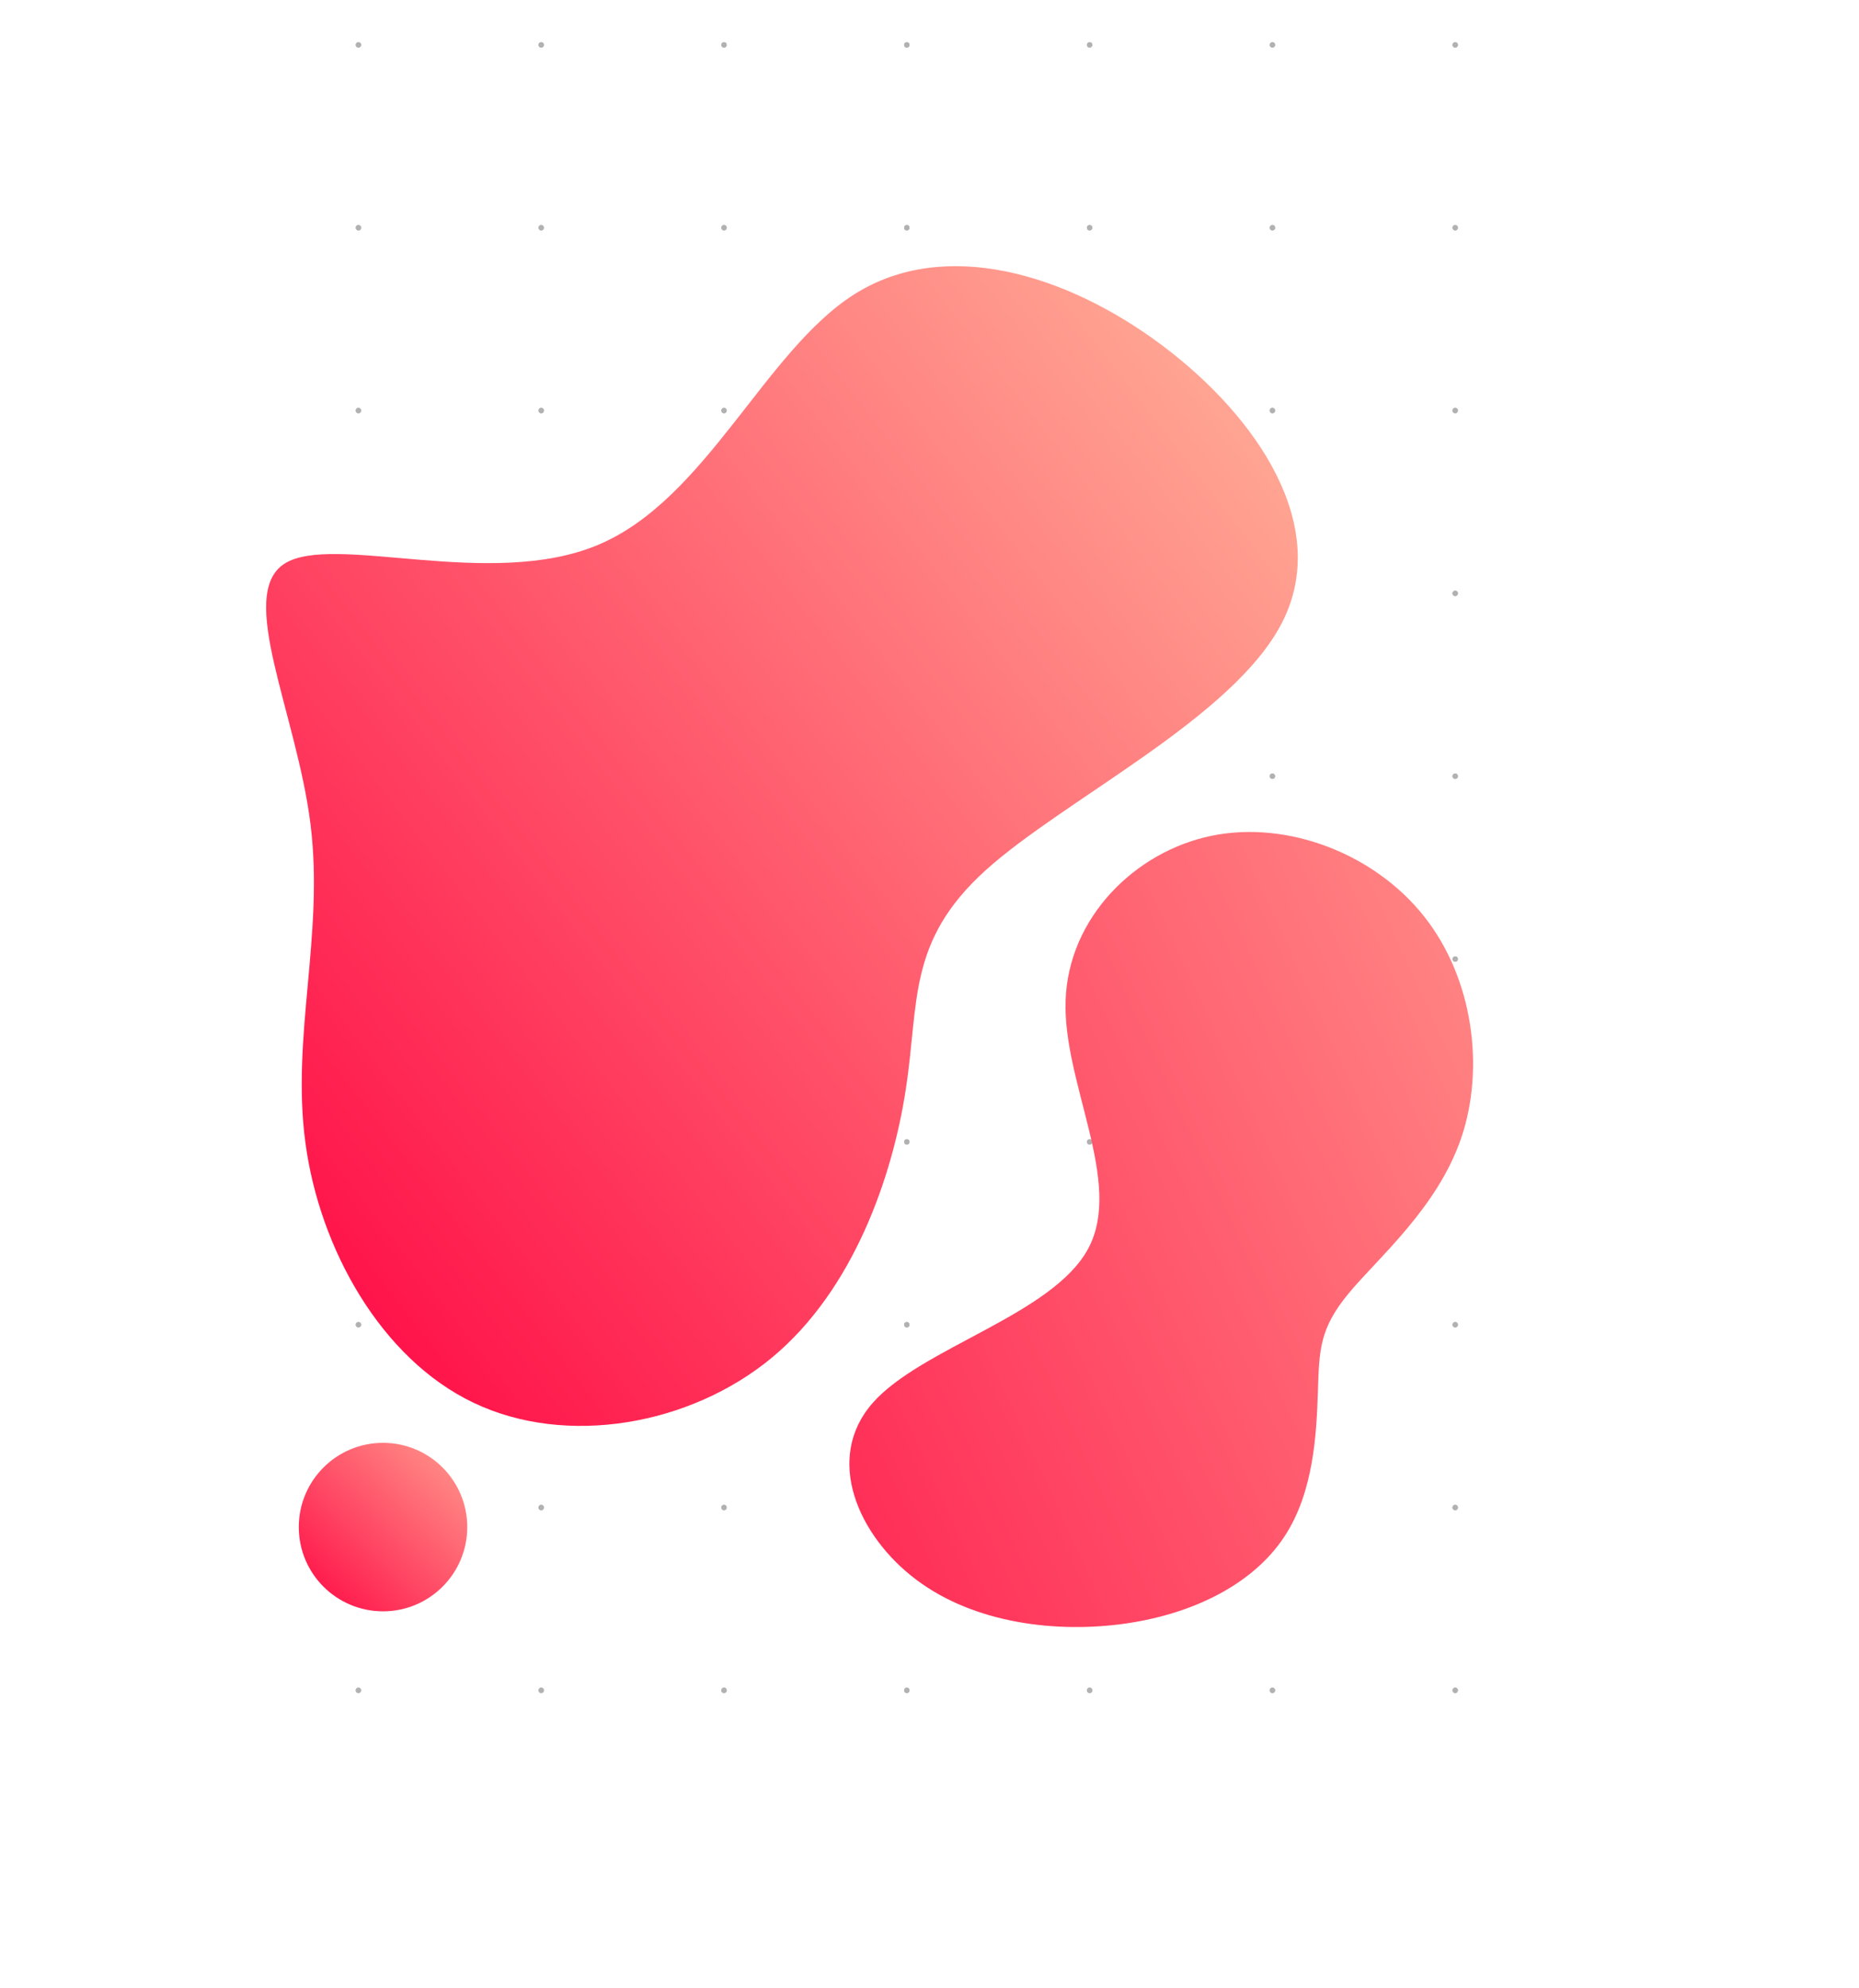 <svg xmlns="http://www.w3.org/2000/svg" xmlns:xlink="http://www.w3.org/1999/xlink" width="1037.309" height="1109.044" viewBox="0 0 1037.309 1109.044">
  <defs>
    <linearGradient id="linear-gradient" x1="0.937" y1="1" x2="0.106" gradientUnits="objectBoundingBox">
      <stop offset="0" stop-color="#ffb199"/>
      <stop offset="1" stop-color="#ff0844"/>
    </linearGradient>
    <filter id="Path_19" x="0" y="0" width="872.65" height="944" filterUnits="userSpaceOnUse">
      <feOffset dy="40" input="SourceAlpha"/>
      <feGaussianBlur stdDeviation="49.5" result="blur"/>
      <feFlood flood-color="#ffb199" flood-opacity="0.8"/>
      <feComposite operator="in" in2="blur"/>
      <feComposite in="SourceGraphic"/>
    </filter>
    <linearGradient id="linear-gradient-2" x1="0.876" y1="-0.286" x2="0.218" y2="1.311" gradientUnits="objectBoundingBox">
      <stop offset="0" stop-color="#ffa292"/>
      <stop offset="1" stop-color="#ff134a"/>
    </linearGradient>
    <filter id="Path_21" x="275.475" y="272.442" width="761.834" height="836.602" filterUnits="userSpaceOnUse">
      <feOffset dy="26" input="SourceAlpha"/>
      <feGaussianBlur stdDeviation="49.5" result="blur-2"/>
      <feFlood flood-color="#ffb199"/>
      <feComposite operator="in" in2="blur-2"/>
      <feComposite in="SourceGraphic"/>
    </filter>
    <linearGradient id="linear-gradient-3" x1="-0.155" y1="1.154" x2="1" xlink:href="#linear-gradient"/>
    <filter id="Ellipse_2" x="67.718" y="705.949" width="292" height="292" filterUnits="userSpaceOnUse">
      <feOffset dy="19" input="SourceAlpha"/>
      <feGaussianBlur stdDeviation="33" result="blur-3"/>
      <feFlood flood-color="#ffb199"/>
      <feComposite operator="in" in2="blur-3"/>
      <feComposite in="SourceGraphic"/>
    </filter>
  </defs>
  <g id="Group_10" data-name="Group 10" transform="translate(36.654 -55.61)">
    <g id="Ellipse_7" data-name="Ellipse 7" transform="translate(161.846 1000.154) rotate(-90)" fill="#b1b1b1" stroke="#b1b1b1" stroke-width="1">
      <circle cx="1.5" cy="1.5" r="1.5" stroke="none"/>
      <circle cx="1.5" cy="1.5" r="1" fill="none"/>
    </g>
    <g id="Ellipse_7-2" data-name="Ellipse 7" transform="translate(263.846 1000.154) rotate(-90)" fill="#b1b1b1" stroke="#b1b1b1" stroke-width="1">
      <circle cx="1.5" cy="1.5" r="1.5" stroke="none"/>
      <circle cx="1.5" cy="1.5" r="1" fill="none"/>
    </g>
    <g id="Ellipse_7-3" data-name="Ellipse 7" transform="translate(365.846 1000.154) rotate(-90)" fill="#b1b1b1" stroke="#b1b1b1" stroke-width="1">
      <circle cx="1.5" cy="1.5" r="1.5" stroke="none"/>
      <circle cx="1.5" cy="1.5" r="1" fill="none"/>
    </g>
    <g id="Ellipse_7-4" data-name="Ellipse 7" transform="translate(467.846 1000.154) rotate(-90)" fill="#b1b1b1" stroke="#b1b1b1" stroke-width="1">
      <circle cx="1.5" cy="1.5" r="1.5" stroke="none"/>
      <circle cx="1.5" cy="1.5" r="1" fill="none"/>
    </g>
    <g id="Ellipse_7-5" data-name="Ellipse 7" transform="translate(569.846 1000.154) rotate(-90)" fill="#b1b1b1" stroke="#b1b1b1" stroke-width="1">
      <circle cx="1.5" cy="1.5" r="1.5" stroke="none"/>
      <circle cx="1.5" cy="1.5" r="1" fill="none"/>
    </g>
    <g id="Ellipse_7-6" data-name="Ellipse 7" transform="translate(671.846 1000.154) rotate(-90)" fill="#b1b1b1" stroke="#b1b1b1" stroke-width="1">
      <circle cx="1.5" cy="1.5" r="1.5" stroke="none"/>
      <circle cx="1.5" cy="1.5" r="1" fill="none"/>
    </g>
    <g id="Ellipse_7-7" data-name="Ellipse 7" transform="translate(773.846 1000.154) rotate(-90)" fill="#b1b1b1" stroke="#b1b1b1" stroke-width="1">
      <circle cx="1.5" cy="1.5" r="1.5" stroke="none"/>
      <circle cx="1.5" cy="1.5" r="1" fill="none"/>
    </g>
    <g id="Ellipse_7-8" data-name="Ellipse 7" transform="translate(161.846 898.154) rotate(-90)" fill="#b1b1b1" stroke="#b1b1b1" stroke-width="1">
      <circle cx="1.5" cy="1.5" r="1.5" stroke="none"/>
      <circle cx="1.5" cy="1.5" r="1" fill="none"/>
    </g>
    <g id="Ellipse_7-9" data-name="Ellipse 7" transform="translate(263.846 898.154) rotate(-90)" fill="#b1b1b1" stroke="#b1b1b1" stroke-width="1">
      <circle cx="1.5" cy="1.5" r="1.5" stroke="none"/>
      <circle cx="1.5" cy="1.5" r="1" fill="none"/>
    </g>
    <g id="Ellipse_7-10" data-name="Ellipse 7" transform="translate(365.846 898.154) rotate(-90)" fill="#b1b1b1" stroke="#b1b1b1" stroke-width="1">
      <circle cx="1.5" cy="1.5" r="1.5" stroke="none"/>
      <circle cx="1.5" cy="1.5" r="1" fill="none"/>
    </g>
    <g id="Ellipse_7-11" data-name="Ellipse 7" transform="translate(467.846 898.154) rotate(-90)" fill="#b1b1b1" stroke="#b1b1b1" stroke-width="1">
      <circle cx="1.5" cy="1.5" r="1.5" stroke="none"/>
      <circle cx="1.5" cy="1.5" r="1" fill="none"/>
    </g>
    <g id="Ellipse_7-12" data-name="Ellipse 7" transform="translate(569.846 898.154) rotate(-90)" fill="#b1b1b1" stroke="#b1b1b1" stroke-width="1">
      <circle cx="1.5" cy="1.5" r="1.5" stroke="none"/>
      <circle cx="1.5" cy="1.5" r="1" fill="none"/>
    </g>
    <g id="Ellipse_7-13" data-name="Ellipse 7" transform="translate(671.846 898.154) rotate(-90)" fill="#b1b1b1" stroke="#b1b1b1" stroke-width="1">
      <circle cx="1.5" cy="1.5" r="1.5" stroke="none"/>
      <circle cx="1.5" cy="1.5" r="1" fill="none"/>
    </g>
    <g id="Ellipse_7-14" data-name="Ellipse 7" transform="translate(773.846 898.154) rotate(-90)" fill="#b1b1b1" stroke="#b1b1b1" stroke-width="1">
      <circle cx="1.5" cy="1.5" r="1.5" stroke="none"/>
      <circle cx="1.5" cy="1.5" r="1" fill="none"/>
    </g>
    <g id="Ellipse_7-15" data-name="Ellipse 7" transform="translate(161.846 796.154) rotate(-90)" fill="#b1b1b1" stroke="#b1b1b1" stroke-width="1">
      <circle cx="1.5" cy="1.5" r="1.5" stroke="none"/>
      <circle cx="1.5" cy="1.5" r="1" fill="none"/>
    </g>
    <g id="Ellipse_7-16" data-name="Ellipse 7" transform="translate(263.846 796.154) rotate(-90)" fill="#b1b1b1" stroke="#b1b1b1" stroke-width="1">
      <circle cx="1.5" cy="1.5" r="1.5" stroke="none"/>
      <circle cx="1.5" cy="1.5" r="1" fill="none"/>
    </g>
    <g id="Ellipse_7-17" data-name="Ellipse 7" transform="translate(365.846 796.154) rotate(-90)" fill="#b1b1b1" stroke="#b1b1b1" stroke-width="1">
      <circle cx="1.5" cy="1.5" r="1.5" stroke="none"/>
      <circle cx="1.5" cy="1.5" r="1" fill="none"/>
    </g>
    <g id="Ellipse_7-18" data-name="Ellipse 7" transform="translate(467.846 796.154) rotate(-90)" fill="#b1b1b1" stroke="#b1b1b1" stroke-width="1">
      <circle cx="1.5" cy="1.5" r="1.5" stroke="none"/>
      <circle cx="1.5" cy="1.5" r="1" fill="none"/>
    </g>
    <g id="Ellipse_7-19" data-name="Ellipse 7" transform="translate(569.846 796.154) rotate(-90)" fill="#b1b1b1" stroke="#b1b1b1" stroke-width="1">
      <circle cx="1.5" cy="1.5" r="1.5" stroke="none"/>
      <circle cx="1.5" cy="1.5" r="1" fill="none"/>
    </g>
    <g id="Ellipse_7-20" data-name="Ellipse 7" transform="translate(671.846 796.154) rotate(-90)" fill="#b1b1b1" stroke="#b1b1b1" stroke-width="1">
      <circle cx="1.5" cy="1.5" r="1.5" stroke="none"/>
      <circle cx="1.5" cy="1.5" r="1" fill="none"/>
    </g>
    <g id="Ellipse_7-21" data-name="Ellipse 7" transform="translate(773.846 796.154) rotate(-90)" fill="#b1b1b1" stroke="#b1b1b1" stroke-width="1">
      <circle cx="1.5" cy="1.5" r="1.5" stroke="none"/>
      <circle cx="1.5" cy="1.5" r="1" fill="none"/>
    </g>
    <g id="Ellipse_7-22" data-name="Ellipse 7" transform="translate(161.846 694.154) rotate(-90)" fill="#b1b1b1" stroke="#b1b1b1" stroke-width="1">
      <circle cx="1.5" cy="1.5" r="1.5" stroke="none"/>
      <circle cx="1.5" cy="1.5" r="1" fill="none"/>
    </g>
    <g id="Ellipse_7-23" data-name="Ellipse 7" transform="translate(263.846 694.154) rotate(-90)" fill="#b1b1b1" stroke="#b1b1b1" stroke-width="1">
      <circle cx="1.5" cy="1.5" r="1.5" stroke="none"/>
      <circle cx="1.5" cy="1.5" r="1" fill="none"/>
    </g>
    <g id="Ellipse_7-24" data-name="Ellipse 7" transform="translate(365.846 694.154) rotate(-90)" fill="#b1b1b1" stroke="#b1b1b1" stroke-width="1">
      <circle cx="1.5" cy="1.5" r="1.5" stroke="none"/>
      <circle cx="1.5" cy="1.5" r="1" fill="none"/>
    </g>
    <g id="Ellipse_7-25" data-name="Ellipse 7" transform="translate(467.846 694.154) rotate(-90)" fill="#b1b1b1" stroke="#b1b1b1" stroke-width="1">
      <circle cx="1.5" cy="1.5" r="1.5" stroke="none"/>
      <circle cx="1.5" cy="1.5" r="1" fill="none"/>
    </g>
    <g id="Ellipse_7-26" data-name="Ellipse 7" transform="translate(569.846 694.154) rotate(-90)" fill="#b1b1b1" stroke="#b1b1b1" stroke-width="1">
      <circle cx="1.5" cy="1.5" r="1.5" stroke="none"/>
      <circle cx="1.5" cy="1.5" r="1" fill="none"/>
    </g>
    <g id="Ellipse_7-27" data-name="Ellipse 7" transform="translate(671.846 694.154) rotate(-90)" fill="#b1b1b1" stroke="#b1b1b1" stroke-width="1">
      <circle cx="1.5" cy="1.5" r="1.5" stroke="none"/>
      <circle cx="1.5" cy="1.5" r="1" fill="none"/>
    </g>
    <g id="Ellipse_7-28" data-name="Ellipse 7" transform="translate(773.846 694.154) rotate(-90)" fill="#b1b1b1" stroke="#b1b1b1" stroke-width="1">
      <circle cx="1.5" cy="1.5" r="1.5" stroke="none"/>
      <circle cx="1.5" cy="1.5" r="1" fill="none"/>
    </g>
    <g id="Ellipse_7-29" data-name="Ellipse 7" transform="translate(161.846 592.154) rotate(-90)" fill="#b1b1b1" stroke="#b1b1b1" stroke-width="1">
      <circle cx="1.5" cy="1.5" r="1.5" stroke="none"/>
      <circle cx="1.5" cy="1.5" r="1" fill="none"/>
    </g>
    <g id="Ellipse_7-30" data-name="Ellipse 7" transform="translate(263.846 592.154) rotate(-90)" fill="#b1b1b1" stroke="#b1b1b1" stroke-width="1">
      <circle cx="1.5" cy="1.5" r="1.5" stroke="none"/>
      <circle cx="1.5" cy="1.5" r="1" fill="none"/>
    </g>
    <g id="Ellipse_7-31" data-name="Ellipse 7" transform="translate(365.846 592.154) rotate(-90)" fill="#b1b1b1" stroke="#b1b1b1" stroke-width="1">
      <circle cx="1.5" cy="1.5" r="1.5" stroke="none"/>
      <circle cx="1.5" cy="1.5" r="1" fill="none"/>
    </g>
    <g id="Ellipse_7-32" data-name="Ellipse 7" transform="translate(467.846 592.154) rotate(-90)" fill="#b1b1b1" stroke="#b1b1b1" stroke-width="1">
      <circle cx="1.5" cy="1.5" r="1.5" stroke="none"/>
      <circle cx="1.5" cy="1.5" r="1" fill="none"/>
    </g>
    <g id="Ellipse_7-33" data-name="Ellipse 7" transform="translate(569.846 592.154) rotate(-90)" fill="#b1b1b1" stroke="#b1b1b1" stroke-width="1">
      <circle cx="1.5" cy="1.5" r="1.5" stroke="none"/>
      <circle cx="1.5" cy="1.5" r="1" fill="none"/>
    </g>
    <g id="Ellipse_7-34" data-name="Ellipse 7" transform="translate(671.846 592.154) rotate(-90)" fill="#b1b1b1" stroke="#b1b1b1" stroke-width="1">
      <circle cx="1.5" cy="1.5" r="1.5" stroke="none"/>
      <circle cx="1.5" cy="1.5" r="1" fill="none"/>
    </g>
    <g id="Ellipse_7-35" data-name="Ellipse 7" transform="translate(773.846 592.154) rotate(-90)" fill="#b1b1b1" stroke="#b1b1b1" stroke-width="1">
      <circle cx="1.5" cy="1.5" r="1.5" stroke="none"/>
      <circle cx="1.5" cy="1.5" r="1" fill="none"/>
    </g>
    <g id="Ellipse_7-36" data-name="Ellipse 7" transform="translate(161.846 490.154) rotate(-90)" fill="#b1b1b1" stroke="#b1b1b1" stroke-width="1">
      <circle cx="1.5" cy="1.5" r="1.5" stroke="none"/>
      <circle cx="1.5" cy="1.5" r="1" fill="none"/>
    </g>
    <g id="Ellipse_7-37" data-name="Ellipse 7" transform="translate(263.846 490.154) rotate(-90)" fill="#b1b1b1" stroke="#b1b1b1" stroke-width="1">
      <circle cx="1.5" cy="1.5" r="1.5" stroke="none"/>
      <circle cx="1.5" cy="1.5" r="1" fill="none"/>
    </g>
    <g id="Ellipse_7-38" data-name="Ellipse 7" transform="translate(365.846 490.154) rotate(-90)" fill="#b1b1b1" stroke="#b1b1b1" stroke-width="1">
      <circle cx="1.5" cy="1.5" r="1.5" stroke="none"/>
      <circle cx="1.5" cy="1.5" r="1" fill="none"/>
    </g>
    <g id="Ellipse_7-39" data-name="Ellipse 7" transform="translate(467.846 490.154) rotate(-90)" fill="#b1b1b1" stroke="#b1b1b1" stroke-width="1">
      <circle cx="1.5" cy="1.5" r="1.5" stroke="none"/>
      <circle cx="1.5" cy="1.5" r="1" fill="none"/>
    </g>
    <g id="Ellipse_7-40" data-name="Ellipse 7" transform="translate(569.846 490.154) rotate(-90)" fill="#b1b1b1" stroke="#b1b1b1" stroke-width="1">
      <circle cx="1.5" cy="1.5" r="1.5" stroke="none"/>
      <circle cx="1.5" cy="1.5" r="1" fill="none"/>
    </g>
    <g id="Ellipse_7-41" data-name="Ellipse 7" transform="translate(671.846 490.154) rotate(-90)" fill="#b1b1b1" stroke="#b1b1b1" stroke-width="1">
      <circle cx="1.5" cy="1.5" r="1.5" stroke="none"/>
      <circle cx="1.5" cy="1.5" r="1" fill="none"/>
    </g>
    <g id="Ellipse_7-42" data-name="Ellipse 7" transform="translate(773.846 490.154) rotate(-90)" fill="#b1b1b1" stroke="#b1b1b1" stroke-width="1">
      <circle cx="1.5" cy="1.5" r="1.5" stroke="none"/>
      <circle cx="1.5" cy="1.5" r="1" fill="none"/>
    </g>
    <g id="Ellipse_7-43" data-name="Ellipse 7" transform="translate(161.846 388.154) rotate(-90)" fill="#b1b1b1" stroke="#b1b1b1" stroke-width="1">
      <circle cx="1.5" cy="1.5" r="1.5" stroke="none"/>
      <circle cx="1.5" cy="1.5" r="1" fill="none"/>
    </g>
    <g id="Ellipse_7-44" data-name="Ellipse 7" transform="translate(263.846 388.154) rotate(-90)" fill="#b1b1b1" stroke="#b1b1b1" stroke-width="1">
      <circle cx="1.5" cy="1.5" r="1.5" stroke="none"/>
      <circle cx="1.5" cy="1.5" r="1" fill="none"/>
    </g>
    <g id="Ellipse_7-45" data-name="Ellipse 7" transform="translate(365.846 388.154) rotate(-90)" fill="#b1b1b1" stroke="#b1b1b1" stroke-width="1">
      <circle cx="1.5" cy="1.5" r="1.5" stroke="none"/>
      <circle cx="1.5" cy="1.5" r="1" fill="none"/>
    </g>
    <g id="Ellipse_7-46" data-name="Ellipse 7" transform="translate(467.846 388.154) rotate(-90)" fill="#b1b1b1" stroke="#b1b1b1" stroke-width="1">
      <circle cx="1.5" cy="1.5" r="1.5" stroke="none"/>
      <circle cx="1.5" cy="1.5" r="1" fill="none"/>
    </g>
    <g id="Ellipse_7-47" data-name="Ellipse 7" transform="translate(569.846 388.154) rotate(-90)" fill="#b1b1b1" stroke="#b1b1b1" stroke-width="1">
      <circle cx="1.5" cy="1.5" r="1.5" stroke="none"/>
      <circle cx="1.5" cy="1.5" r="1" fill="none"/>
    </g>
    <g id="Ellipse_7-48" data-name="Ellipse 7" transform="translate(671.846 388.154) rotate(-90)" fill="#b1b1b1" stroke="#b1b1b1" stroke-width="1">
      <circle cx="1.5" cy="1.5" r="1.5" stroke="none"/>
      <circle cx="1.5" cy="1.5" r="1" fill="none"/>
    </g>
    <g id="Ellipse_7-49" data-name="Ellipse 7" transform="translate(773.846 388.154) rotate(-90)" fill="#b1b1b1" stroke="#b1b1b1" stroke-width="1">
      <circle cx="1.5" cy="1.5" r="1.5" stroke="none"/>
      <circle cx="1.5" cy="1.5" r="1" fill="none"/>
    </g>
    <g id="Ellipse_7-50" data-name="Ellipse 7" transform="translate(161.846 286.154) rotate(-90)" fill="#b1b1b1" stroke="#b1b1b1" stroke-width="1">
      <circle cx="1.5" cy="1.5" r="1.5" stroke="none"/>
      <circle cx="1.5" cy="1.5" r="1" fill="none"/>
    </g>
    <g id="Ellipse_7-51" data-name="Ellipse 7" transform="translate(263.846 286.154) rotate(-90)" fill="#b1b1b1" stroke="#b1b1b1" stroke-width="1">
      <circle cx="1.5" cy="1.5" r="1.5" stroke="none"/>
      <circle cx="1.5" cy="1.5" r="1" fill="none"/>
    </g>
    <g id="Ellipse_7-52" data-name="Ellipse 7" transform="translate(365.846 286.154) rotate(-90)" fill="#b1b1b1" stroke="#b1b1b1" stroke-width="1">
      <circle cx="1.5" cy="1.5" r="1.5" stroke="none"/>
      <circle cx="1.5" cy="1.5" r="1" fill="none"/>
    </g>
    <g id="Ellipse_7-53" data-name="Ellipse 7" transform="translate(467.846 286.154) rotate(-90)" fill="#b1b1b1" stroke="#b1b1b1" stroke-width="1">
      <circle cx="1.5" cy="1.5" r="1.5" stroke="none"/>
      <circle cx="1.5" cy="1.5" r="1" fill="none"/>
    </g>
    <g id="Ellipse_7-54" data-name="Ellipse 7" transform="translate(569.846 286.154) rotate(-90)" fill="#b1b1b1" stroke="#b1b1b1" stroke-width="1">
      <circle cx="1.5" cy="1.5" r="1.5" stroke="none"/>
      <circle cx="1.5" cy="1.5" r="1" fill="none"/>
    </g>
    <g id="Ellipse_7-55" data-name="Ellipse 7" transform="translate(671.846 286.154) rotate(-90)" fill="#b1b1b1" stroke="#b1b1b1" stroke-width="1">
      <circle cx="1.5" cy="1.5" r="1.5" stroke="none"/>
      <circle cx="1.5" cy="1.5" r="1" fill="none"/>
    </g>
    <g id="Ellipse_7-56" data-name="Ellipse 7" transform="translate(773.846 286.154) rotate(-90)" fill="#b1b1b1" stroke="#b1b1b1" stroke-width="1">
      <circle cx="1.5" cy="1.5" r="1.5" stroke="none"/>
      <circle cx="1.5" cy="1.5" r="1" fill="none"/>
    </g>
    <g id="Ellipse_7-57" data-name="Ellipse 7" transform="translate(161.846 184.154) rotate(-90)" fill="#b1b1b1" stroke="#b1b1b1" stroke-width="1">
      <circle cx="1.5" cy="1.5" r="1.5" stroke="none"/>
      <circle cx="1.5" cy="1.5" r="1" fill="none"/>
    </g>
    <g id="Ellipse_7-58" data-name="Ellipse 7" transform="translate(263.846 184.154) rotate(-90)" fill="#b1b1b1" stroke="#b1b1b1" stroke-width="1">
      <circle cx="1.5" cy="1.5" r="1.5" stroke="none"/>
      <circle cx="1.5" cy="1.5" r="1" fill="none"/>
    </g>
    <g id="Ellipse_7-59" data-name="Ellipse 7" transform="translate(365.846 184.154) rotate(-90)" fill="#b1b1b1" stroke="#b1b1b1" stroke-width="1">
      <circle cx="1.5" cy="1.5" r="1.5" stroke="none"/>
      <circle cx="1.5" cy="1.5" r="1" fill="none"/>
    </g>
    <g id="Ellipse_7-60" data-name="Ellipse 7" transform="translate(467.846 184.154) rotate(-90)" fill="#b1b1b1" stroke="#b1b1b1" stroke-width="1">
      <circle cx="1.5" cy="1.5" r="1.5" stroke="none"/>
      <circle cx="1.5" cy="1.5" r="1" fill="none"/>
    </g>
    <g id="Ellipse_7-61" data-name="Ellipse 7" transform="translate(569.846 184.154) rotate(-90)" fill="#b1b1b1" stroke="#b1b1b1" stroke-width="1">
      <circle cx="1.5" cy="1.5" r="1.5" stroke="none"/>
      <circle cx="1.5" cy="1.5" r="1" fill="none"/>
    </g>
    <g id="Ellipse_7-62" data-name="Ellipse 7" transform="translate(671.846 184.154) rotate(-90)" fill="#b1b1b1" stroke="#b1b1b1" stroke-width="1">
      <circle cx="1.5" cy="1.5" r="1.5" stroke="none"/>
      <circle cx="1.5" cy="1.5" r="1" fill="none"/>
    </g>
    <g id="Ellipse_7-63" data-name="Ellipse 7" transform="translate(773.846 184.154) rotate(-90)" fill="#b1b1b1" stroke="#b1b1b1" stroke-width="1">
      <circle cx="1.5" cy="1.5" r="1.5" stroke="none"/>
      <circle cx="1.5" cy="1.5" r="1" fill="none"/>
    </g>
    <g id="Ellipse_7-64" data-name="Ellipse 7" transform="translate(161.846 82.154) rotate(-90)" fill="#b1b1b1" stroke="#b1b1b1" stroke-width="1">
      <circle cx="1.5" cy="1.5" r="1.5" stroke="none"/>
      <circle cx="1.5" cy="1.5" r="1" fill="none"/>
    </g>
    <g id="Ellipse_7-65" data-name="Ellipse 7" transform="translate(263.846 82.154) rotate(-90)" fill="#b1b1b1" stroke="#b1b1b1" stroke-width="1">
      <circle cx="1.5" cy="1.5" r="1.5" stroke="none"/>
      <circle cx="1.5" cy="1.5" r="1" fill="none"/>
    </g>
    <g id="Ellipse_7-66" data-name="Ellipse 7" transform="translate(365.846 82.154) rotate(-90)" fill="#b1b1b1" stroke="#b1b1b1" stroke-width="1">
      <circle cx="1.5" cy="1.5" r="1.5" stroke="none"/>
      <circle cx="1.5" cy="1.5" r="1" fill="none"/>
    </g>
    <g id="Ellipse_7-67" data-name="Ellipse 7" transform="translate(467.846 82.154) rotate(-90)" fill="#b1b1b1" stroke="#b1b1b1" stroke-width="1">
      <circle cx="1.5" cy="1.5" r="1.5" stroke="none"/>
      <circle cx="1.5" cy="1.5" r="1" fill="none"/>
    </g>
    <g id="Ellipse_7-68" data-name="Ellipse 7" transform="translate(569.846 82.154) rotate(-90)" fill="#b1b1b1" stroke="#b1b1b1" stroke-width="1">
      <circle cx="1.5" cy="1.5" r="1.5" stroke="none"/>
      <circle cx="1.5" cy="1.5" r="1" fill="none"/>
    </g>
    <g id="Ellipse_7-69" data-name="Ellipse 7" transform="translate(671.846 82.154) rotate(-90)" fill="#b1b1b1" stroke="#b1b1b1" stroke-width="1">
      <circle cx="1.5" cy="1.5" r="1.5" stroke="none"/>
      <circle cx="1.5" cy="1.5" r="1" fill="none"/>
    </g>
    <g id="Ellipse_7-70" data-name="Ellipse 7" transform="translate(773.846 82.154) rotate(-90)" fill="#b1b1b1" stroke="#b1b1b1" stroke-width="1">
      <circle cx="1.5" cy="1.5" r="1.5" stroke="none"/>
      <circle cx="1.5" cy="1.5" r="1" fill="none"/>
    </g>
    <g transform="matrix(1, 0, 0, 1, -36.65, 55.61)" filter="url(#Path_19)">
      <path id="Path_19-2" data-name="Path 19" d="M239.306-179.94c17.237,27.087-14.911,114.913,10.534,175.1,25.308,60.192,108.209,92.888,139.81,142.957s11.765,117.785-28.591,171.685c-40.493,53.9-101.369,94.119-154.585,66.9C153.258,349.615,107.84,255.086,68.168,211.173,28.5,167.4-5.431,174.237-53.995,166.713c-48.564-7.387-111.9-29.139-149.66-74.693S-253.587-22.756-228.826-74.467c24.624-51.711,86.184-86.048,145.282-93.845,59.1-7.934,115.87,10.534,177.43,2.873C155.584-173.1,222.069-206.89,239.306-179.94Z" transform="translate(338.7 513.76) rotate(-90)" fill="url(#linear-gradient)"/>
    </g>
    <g id="blob-shape_8_" data-name="blob-shape (8)" transform="translate(645.705 749.803) rotate(30)">
      <g transform="matrix(0.87, -0.5, 0.5, 0.87, -938.04, -260.01)" filter="url(#Path_21)">
        <path id="Path_21-2" data-name="Path 21" d="M69.3-142.8c8,40.1-6.5,80.5-10.8,105.9S60.3-1,71,18.9c10.7,20,26.2,49.3,24.4,79.4-1.7,30.1-20.7,60.9-51.4,85.4-30.8,24.5-73.3,42.7-113.6,37.9s-78.3-32.6-70.3-72.9c8-40.2,62.1-92.7,60.6-134.4-1.4-41.7-58.4-72.4-80.1-113-21.7-40.5-8.2-90.8,24.2-119.8,32.5-29,83.8-36.8,124.8-20.6C30.6-223,61.3-183,69.3-142.8Z" transform="translate(682.36 694.19) rotate(30)" fill="url(#linear-gradient-2)"/>
      </g>
    </g>
    <g transform="matrix(1, 0, 0, 1, -36.65, 55.61)" filter="url(#Ellipse_2)">
      <circle id="Ellipse_2-2" data-name="Ellipse 2" cx="47" cy="47" r="47" transform="translate(260.72 879.95) rotate(180)" fill="url(#linear-gradient-3)"/>
    </g>
  </g>
</svg>

